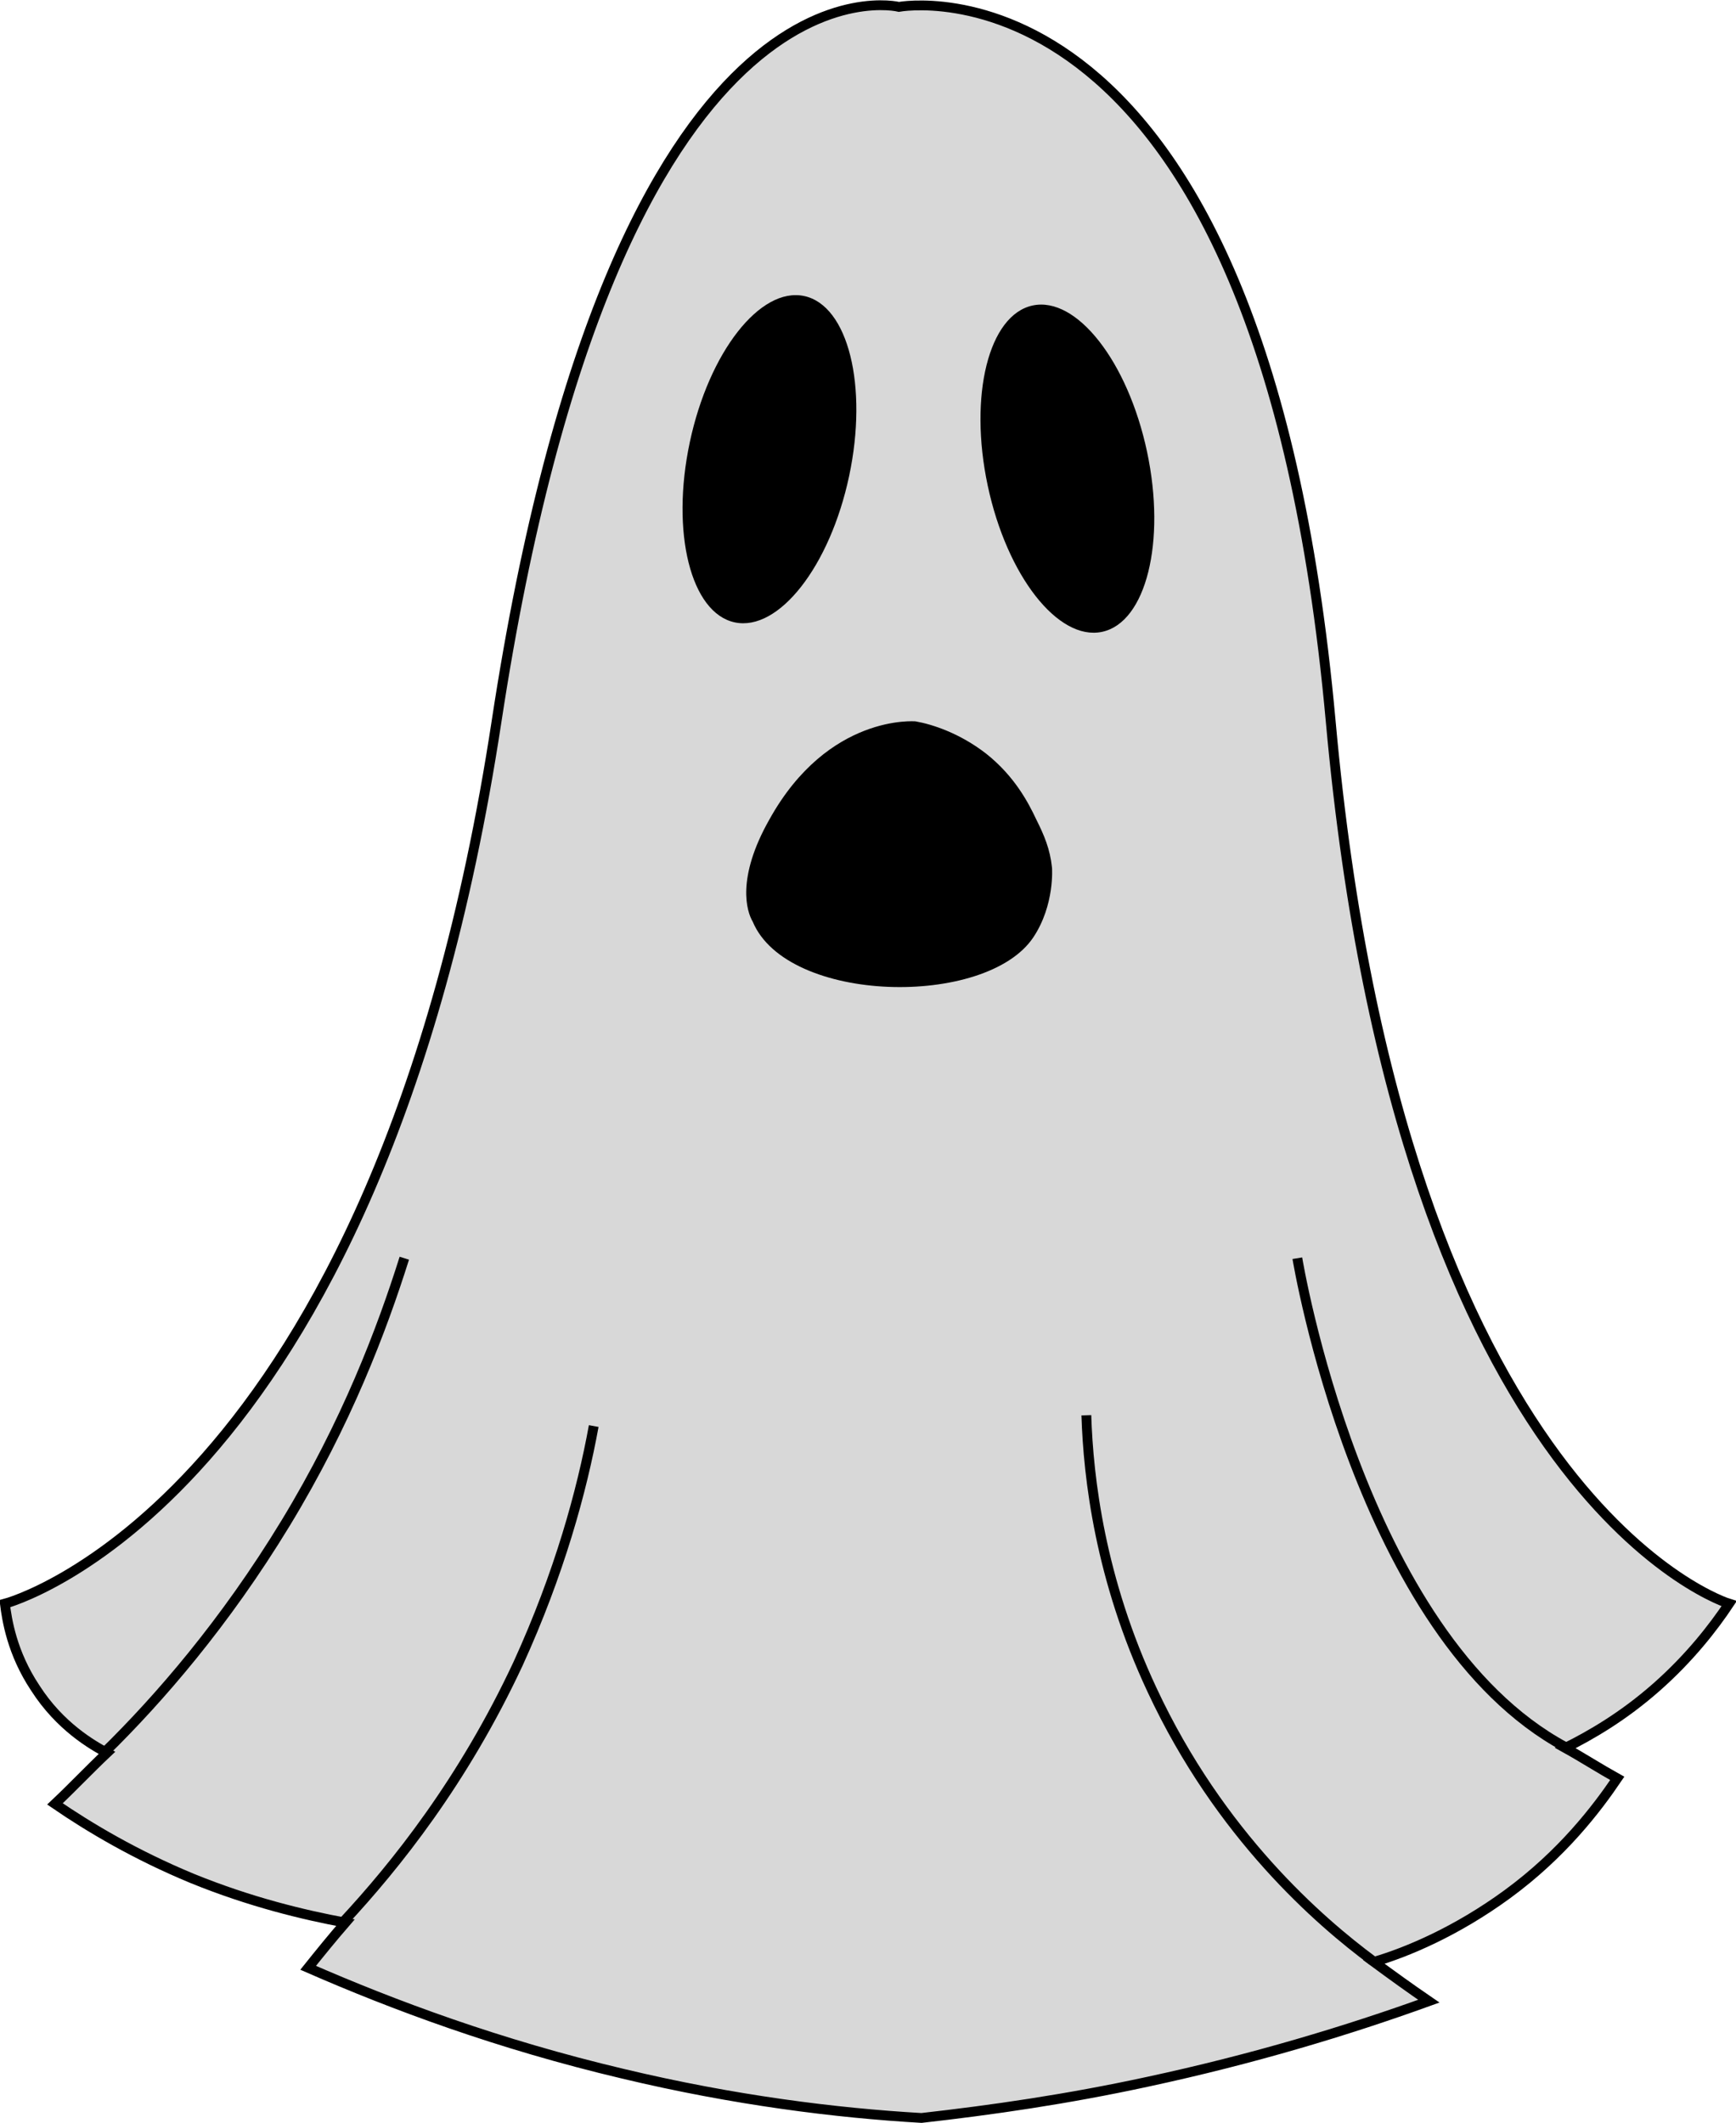 <?xml version="1.0" encoding="utf-8"?>
<!-- Generator: Adobe Illustrator 23.0.2, SVG Export Plug-In . SVG Version: 6.00 Build 0)  -->
<svg version="1.1" id="Layer_1" xmlns="http://www.w3.org/2000/svg" xmlns:xlink="http://www.w3.org/1999/xlink" x="0px" y="0px"
	 viewBox="0 0 176.9 216.3" style="enable-background:new 0 0 176.9 216.3;" xml:space="preserve">
<style type="text/css">
	.st0{fill:#D8D8D8;stroke:#000000;stroke-miterlimit:10;}
	.st1{fill:none;stroke:#000000;stroke-miterlimit:10;}
</style>
<path class="st0" d="M0.5,163.4c0,0,37.9-9.9,50.1-89.9S91.6,0.7,91.6,0.7s36.8-6.9,44,72.8s40.6,89.9,40.6,89.9
	c-1.6,2.4-4,5.5-7.4,8.5c-3.4,3-6.7,4.9-9.3,6.2c1.8,1,3.5,2.1,5.3,3.1c-2.1,3.1-5.6,7.7-11.2,11.8c-5.2,3.8-10.2,5.9-13.6,6.9
	c1.9,1.4,3.7,2.7,5.6,4c-8.3,3-17.9,5.9-28.6,8.2c-8.3,1.8-16,2.9-23.1,3.7c-8.7-0.5-19.1-1.8-30.4-4.5c-12.7-3-23.4-7-32.1-10.8
	c1.2-1.5,2.5-3.1,3.8-4.6c-4.3-0.8-9.7-2.1-15.6-4.5c-5.8-2.4-10.5-5.2-14-7.6c1.8-1.7,3.5-3.5,5.3-5.2c-1.5-0.8-4.8-2.7-7.3-6.6
	C1.2,168.4,0.7,165,0.5,163.4z"/>
<path class="st1" d="M41.2,128.2c-2.3,7.3-5.9,16.8-12.1,27c-6.2,10.2-12.9,17.9-18.4,23.3"/>
<path class="st1" d="M132.2,128.2c0,0,6.3,38.5,27.3,49.8"/>
<path class="st1" d="M60.5,145.3c-1.2,6.6-3.5,15-7.7,24.2c-5.6,12-12.5,20.6-17.8,26.3"/>
<path class="st1" d="M110.7,144.2c0.2,6.4,1.4,16.7,6.7,28c6.9,14.8,17.1,23.6,22.5,27.6"/>
<ellipse transform="matrix(0.208 -0.978 0.978 0.208 16.33 113.729)" cx="78.4" cy="46.8" rx="17" ry="8.3"/>
<ellipse transform="matrix(0.978 -0.208 0.208 0.978 -7.561 23.732)" cx="108.8" cy="47.7" rx="8.3" ry="17"/>
<path d="M78.4,83.5c6-10.8,14.9-10,14.9-10c1.7,0.3,4.5,1.2,7.2,3.3c2.9,2.3,4.3,5,5.1,6.7c0.8,1.6,1.4,3,1.6,4.9
	c0,0,0.3,3.8-1.9,7.1c-4.8,7.2-25.1,6.8-28.6-1.6C76.1,92.9,75,89.5,78.4,83.5z"/>
</svg>
